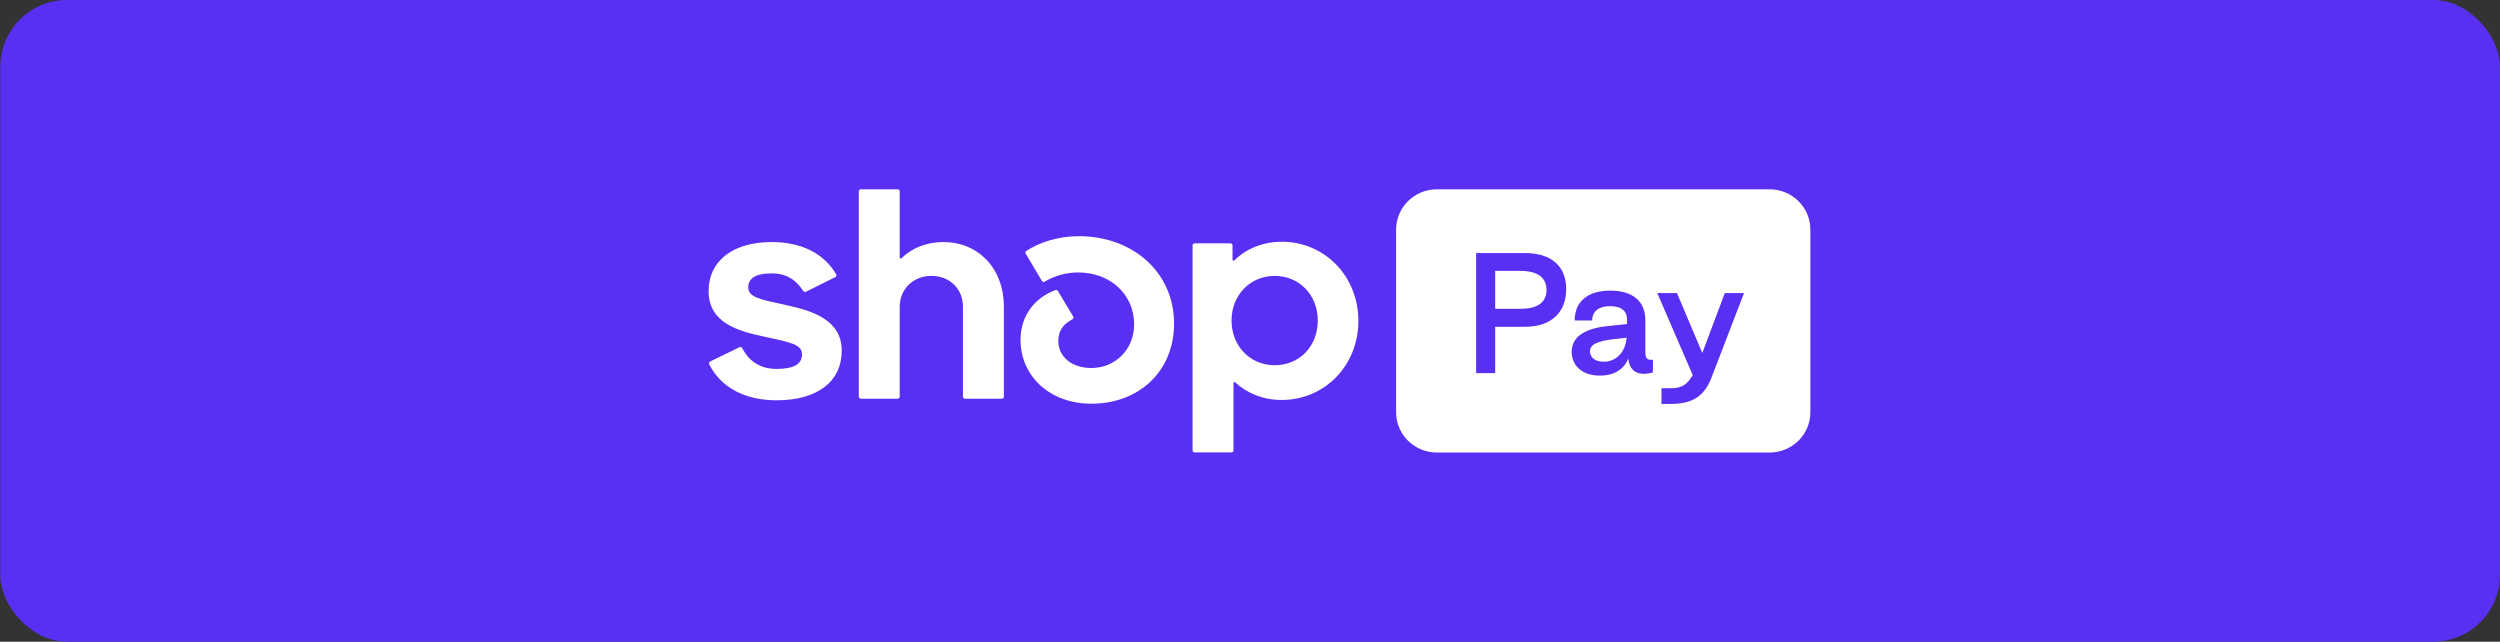<svg width="187" height="48" viewBox="0 0 187 48" fill="none" xmlns="http://www.w3.org/2000/svg">
<rect x="0" y="0" width="187" height="48" fill="#333333" stroke="none"/>
<rect x="0.02" width="186.98" height="48" rx="5" fill="#592FF4"/>
<g clip-path="url(#clip0_88_5447)">
<path fill-rule="evenodd" clip-rule="evenodd" d="M107.483 14.16C105.796 14.16 104.43 15.506 104.43 17.167V30.843C104.43 32.504 105.796 33.85 107.483 33.85H132.362C134.048 33.85 135.415 32.504 135.415 30.843V17.167C135.415 15.507 134.048 14.16 132.362 14.16H107.483ZM111.84 27.91V24.444H114.055C116.077 24.444 117.153 23.327 117.153 21.634C117.153 19.941 116.077 18.928 114.055 18.928H110.414V27.91H111.84ZM111.84 20.263H113.727C115.037 20.263 115.68 20.793 115.68 21.68C115.68 22.566 115.06 23.096 113.786 23.096H111.84V20.263ZM119.668 28.095C120.755 28.095 121.469 27.622 121.796 26.816C121.89 27.714 122.439 28.175 123.632 27.864L123.644 26.908C123.164 26.954 123.071 26.782 123.071 26.286V23.937C123.071 22.555 122.147 21.738 120.44 21.738C118.756 21.738 117.786 22.567 117.786 23.971H119.095C119.095 23.304 119.574 22.901 120.416 22.901C121.305 22.901 121.714 23.281 121.702 23.937V24.237L120.194 24.398C118.499 24.582 117.563 25.215 117.563 26.321C117.563 27.231 118.218 28.095 119.668 28.095ZM119.96 27.058C119.224 27.058 118.931 26.666 118.931 26.275C118.931 25.745 119.54 25.503 120.732 25.365L121.668 25.262C121.609 26.275 120.919 27.058 119.96 27.058ZM127.975 28.36C127.378 29.788 126.42 30.214 124.923 30.214H124.28V29.039H124.97C125.788 29.039 126.186 28.786 126.618 28.06L123.964 21.922H125.437L127.332 26.402L129.015 21.922H130.453L127.975 28.36Z" fill="white"/>
<path d="M58.792 22.815C56.838 22.397 55.968 22.234 55.968 21.493C55.968 20.796 56.557 20.448 57.735 20.448C58.77 20.448 59.528 20.894 60.085 21.768C60.127 21.835 60.214 21.858 60.285 21.822L62.482 20.728C62.501 20.719 62.517 20.706 62.531 20.69C62.544 20.674 62.554 20.655 62.56 20.636C62.566 20.616 62.568 20.595 62.565 20.574C62.563 20.553 62.556 20.534 62.545 20.516C61.633 18.958 59.948 18.105 57.73 18.105C54.814 18.105 53.003 19.52 53.003 21.77C53.003 24.16 55.209 24.764 57.164 25.181C59.12 25.599 59.993 25.762 59.993 26.503C59.993 27.245 59.357 27.595 58.087 27.595C56.914 27.595 56.044 27.066 55.519 26.039C55.5 26.003 55.468 25.976 55.429 25.963C55.39 25.951 55.348 25.954 55.311 25.972L53.119 27.042C53.1 27.052 53.084 27.064 53.071 27.079C53.057 27.095 53.047 27.113 53.041 27.132C53.035 27.151 53.032 27.172 53.034 27.192C53.035 27.212 53.041 27.232 53.05 27.25C53.92 28.973 55.705 29.943 58.09 29.943C61.126 29.943 62.961 28.551 62.961 26.231C62.961 23.911 60.745 23.237 58.792 22.82V22.815ZM70.569 18.105C69.323 18.105 68.221 18.541 67.43 19.316C67.38 19.362 67.298 19.329 67.298 19.261V14.313C67.299 14.293 67.294 14.273 67.287 14.254C67.279 14.235 67.267 14.218 67.253 14.204C67.239 14.19 67.221 14.178 67.203 14.171C67.184 14.163 67.164 14.16 67.143 14.16H64.394C64.373 14.16 64.353 14.163 64.334 14.171C64.315 14.178 64.298 14.19 64.284 14.204C64.269 14.218 64.258 14.235 64.25 14.254C64.242 14.273 64.238 14.293 64.238 14.313V29.671C64.238 29.691 64.242 29.711 64.25 29.73C64.258 29.749 64.269 29.766 64.284 29.78C64.298 29.794 64.315 29.805 64.334 29.813C64.353 29.82 64.373 29.824 64.394 29.824H67.143C67.164 29.824 67.184 29.82 67.203 29.813C67.221 29.805 67.239 29.794 67.253 29.78C67.267 29.766 67.279 29.749 67.287 29.73C67.294 29.711 67.299 29.691 67.298 29.671V22.934C67.298 21.633 68.31 20.635 69.675 20.635C71.039 20.635 72.028 21.612 72.028 22.934V29.671C72.028 29.691 72.031 29.711 72.039 29.73C72.047 29.749 72.059 29.766 72.073 29.78C72.088 29.794 72.105 29.805 72.123 29.813C72.142 29.82 72.162 29.824 72.183 29.824H74.933C74.953 29.824 74.973 29.82 74.992 29.813C75.01 29.805 75.028 29.794 75.042 29.78C75.056 29.766 75.068 29.749 75.076 29.73C75.084 29.711 75.088 29.691 75.088 29.671V22.934C75.088 20.104 73.205 18.108 70.569 18.108V18.105ZM80.671 17.667C79.178 17.667 77.774 18.116 76.77 18.766C76.737 18.787 76.713 18.82 76.704 18.858C76.695 18.897 76.7 18.937 76.72 18.971L77.932 21.011C77.977 21.083 78.071 21.109 78.145 21.065C78.909 20.611 79.782 20.375 80.671 20.381C83.071 20.381 84.835 22.05 84.835 24.256C84.835 26.135 83.423 27.527 81.633 27.527C80.174 27.527 79.162 26.69 79.162 25.508C79.162 24.831 79.454 24.277 80.214 23.885C80.232 23.876 80.249 23.863 80.262 23.847C80.275 23.831 80.285 23.812 80.291 23.792C80.297 23.772 80.298 23.751 80.295 23.731C80.292 23.71 80.285 23.69 80.274 23.673L79.131 21.765C79.112 21.734 79.083 21.711 79.049 21.699C79.015 21.687 78.978 21.688 78.944 21.7C77.411 22.26 76.336 23.608 76.336 25.417C76.336 28.154 78.547 30.197 81.631 30.197C85.232 30.197 87.821 27.737 87.821 24.209C87.821 20.427 84.809 17.665 80.666 17.665L80.671 17.667ZM95.863 18.084C94.472 18.084 93.231 18.59 92.324 19.481C92.313 19.492 92.3 19.499 92.285 19.502C92.27 19.505 92.254 19.504 92.24 19.498C92.226 19.492 92.214 19.482 92.206 19.47C92.197 19.457 92.193 19.442 92.193 19.427V18.354C92.193 18.334 92.189 18.314 92.181 18.295C92.173 18.276 92.162 18.259 92.147 18.245C92.133 18.231 92.116 18.22 92.097 18.212C92.078 18.204 92.058 18.201 92.038 18.201H89.359C89.339 18.201 89.319 18.204 89.3 18.212C89.281 18.22 89.264 18.231 89.249 18.245C89.235 18.259 89.223 18.276 89.216 18.295C89.208 18.314 89.204 18.334 89.204 18.354V33.688C89.204 33.709 89.208 33.729 89.216 33.748C89.223 33.766 89.235 33.783 89.249 33.797C89.264 33.812 89.281 33.823 89.3 33.83C89.319 33.838 89.339 33.842 89.359 33.841H92.109C92.129 33.842 92.149 33.838 92.168 33.831C92.187 33.823 92.204 33.812 92.218 33.797C92.233 33.783 92.244 33.766 92.252 33.748C92.26 33.729 92.264 33.709 92.264 33.688V28.66C92.264 28.592 92.345 28.559 92.395 28.603C93.3 29.432 94.496 29.917 95.865 29.917C99.091 29.917 101.606 27.343 101.606 24C101.606 20.656 99.088 18.082 95.865 18.082L95.863 18.084ZM95.345 27.32C93.51 27.32 92.119 25.881 92.119 23.979C92.119 22.076 93.507 20.638 95.345 20.638C97.183 20.638 98.568 22.053 98.568 23.979C98.568 25.904 97.201 27.32 95.342 27.32L95.345 27.32Z" fill="white"/>
</g>
<defs>
<clipPath id="clip0_88_5447">
<rect width="84" height="19.69" fill="white" transform="translate(51.5 14.16)"/>
</clipPath>
</defs>
</svg>
